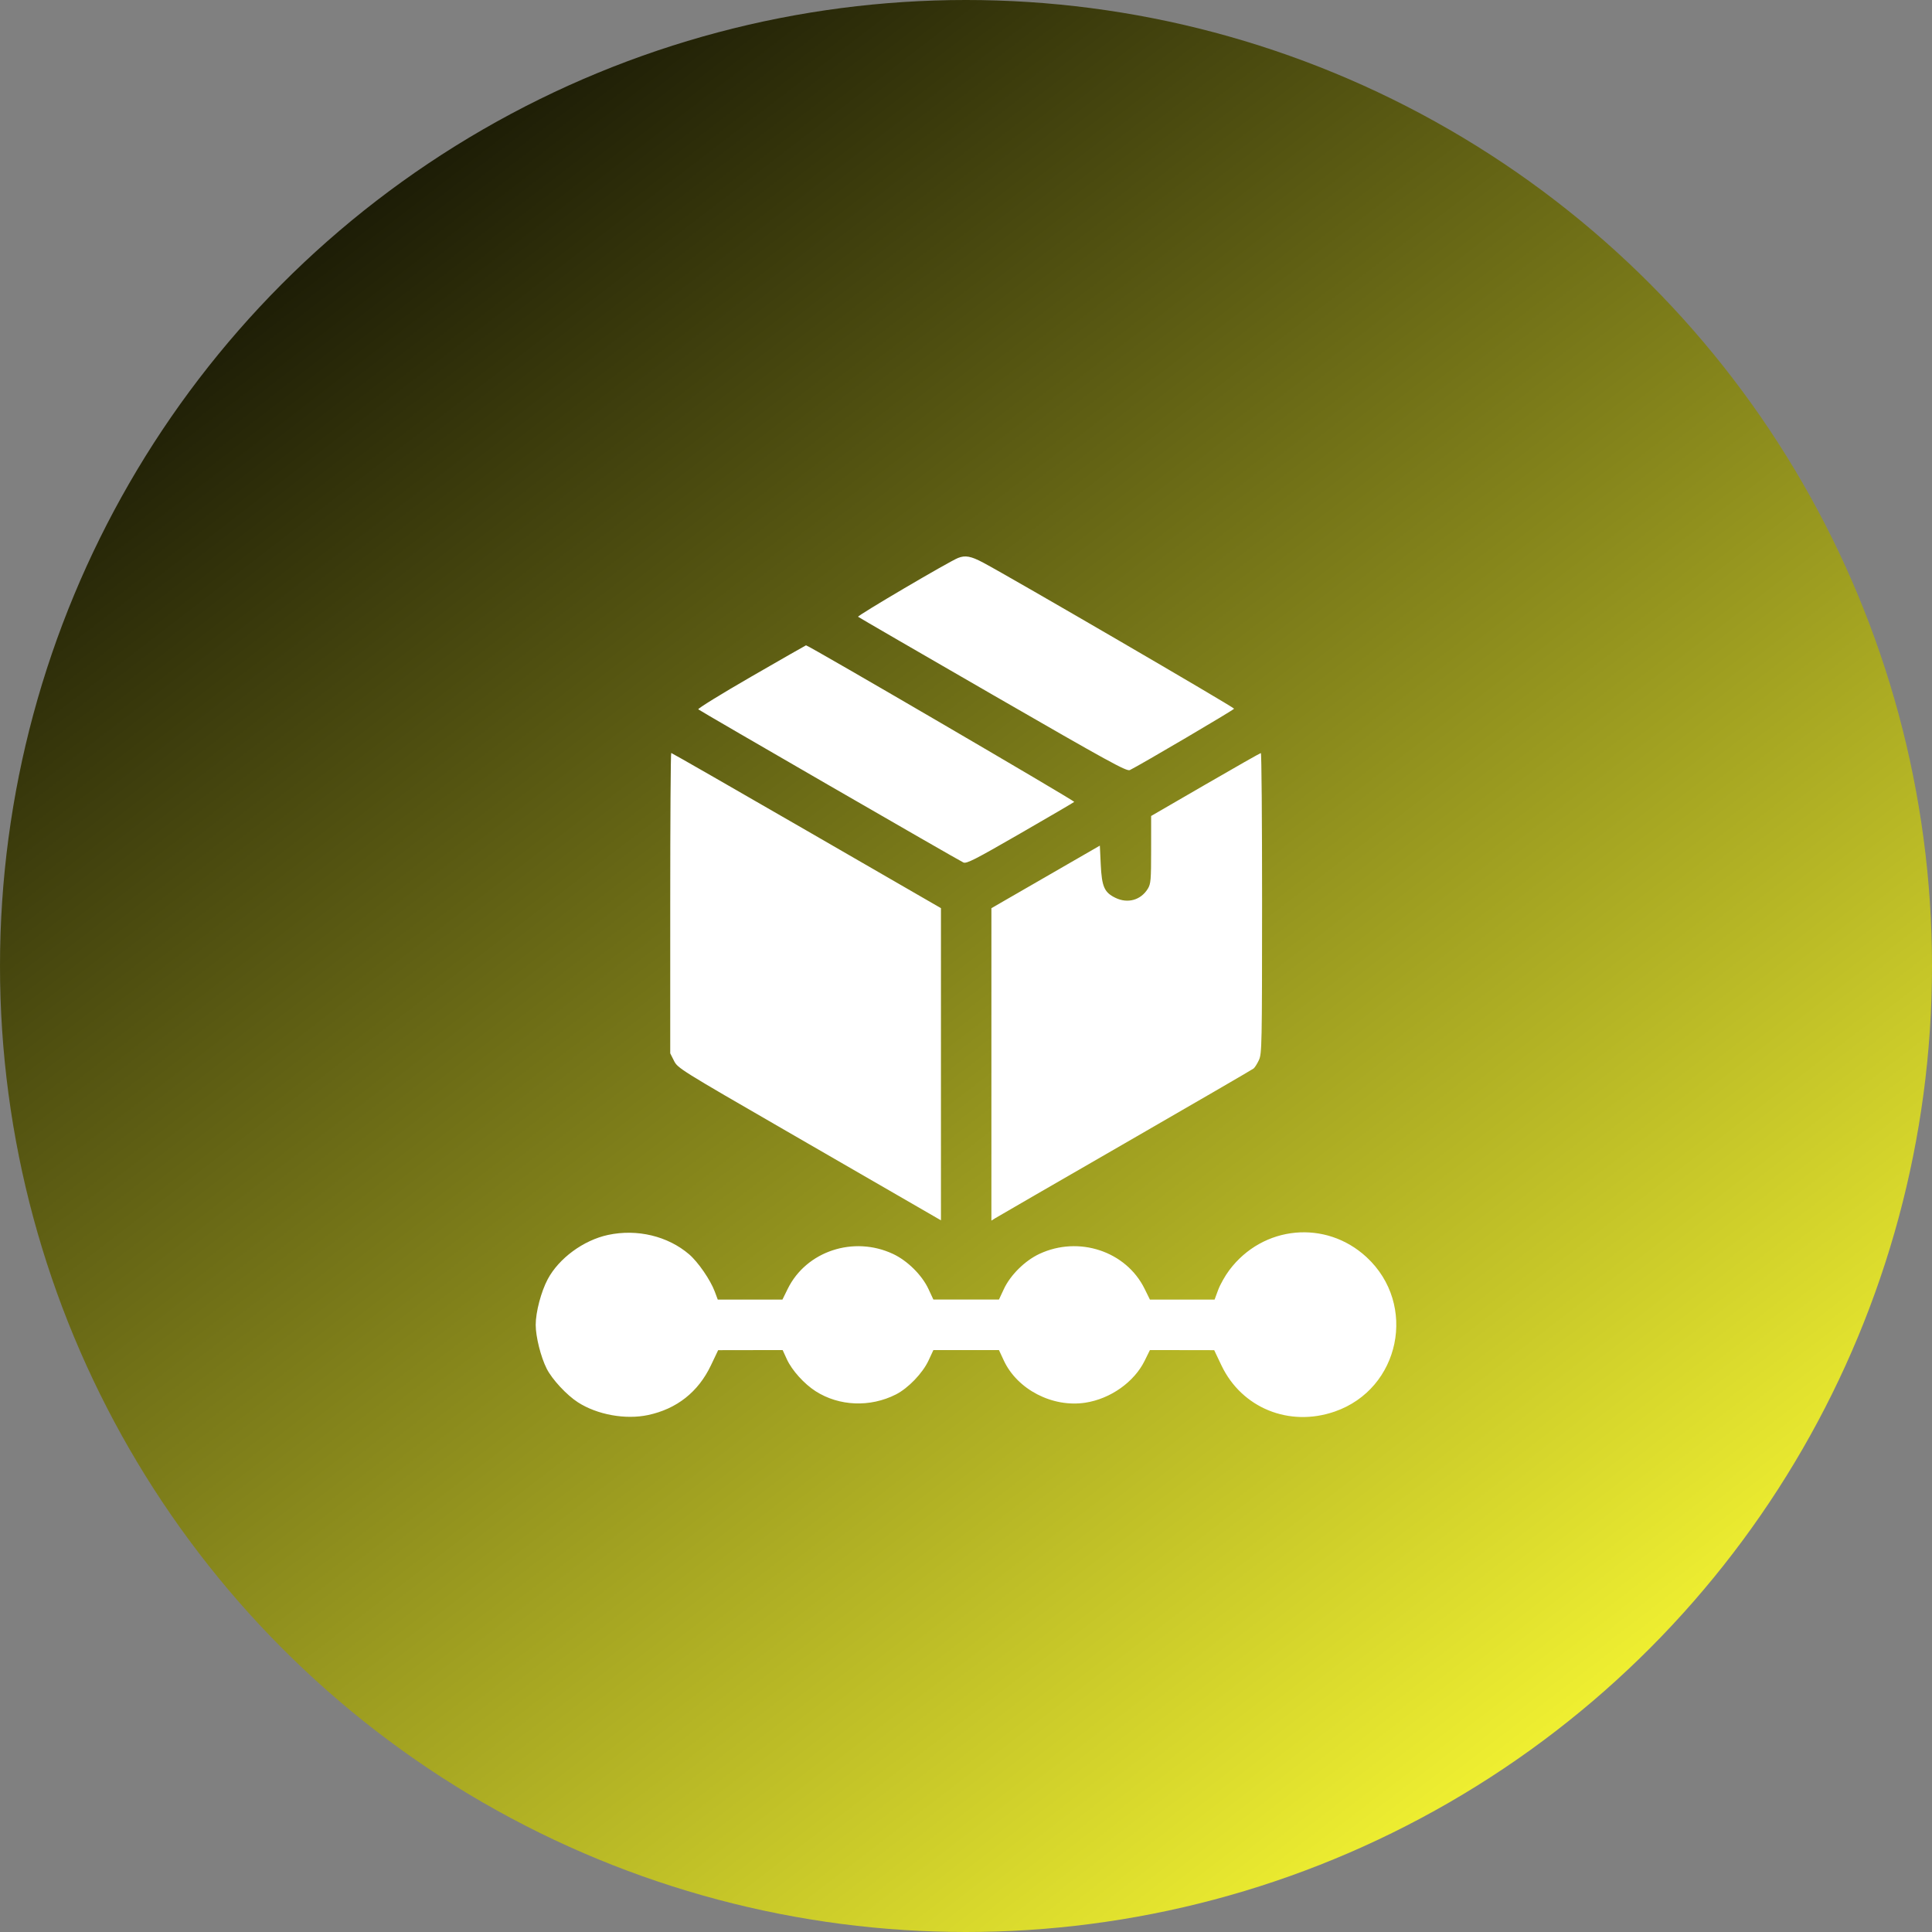<svg width="559" height="559" viewBox="0 0 559 559" fill="none" xmlns="http://www.w3.org/2000/svg">
<rect x="0" y="0" width="559" height="559" fill="#808080" stroke="none"/>
<circle cx="279.5" cy="279.5" r="279.5" fill="url(#paint0_linear_282_87)"/>
<path fill-rule="evenodd" clip-rule="evenodd" d="M277.189 161.443C274.506 162.518 247.933 178.153 248.277 178.454C248.485 178.636 266.028 188.807 287.262 201.055C320.93 220.477 326.002 223.259 326.914 222.809C330.026 221.273 357.01 205.39 357.074 205.056C357.144 204.692 292.584 167.105 284.513 162.811C280.936 160.908 279.291 160.601 277.189 161.443ZM217.359 195.782C208.714 200.77 201.819 205.023 202.038 205.236C202.515 205.697 277.207 248.846 278.737 249.544C279.651 249.96 281.989 248.769 295.123 241.195C303.55 236.337 310.61 232.206 310.813 232.017C311.087 231.761 233.922 186.715 233.209 186.715C233.137 186.715 226.004 190.795 217.359 195.782ZM193.922 261.313V304.765L195.016 306.937C196.088 309.062 196.772 309.49 227.492 327.229C244.751 337.196 261.883 347.091 265.562 349.218L272.252 353.086V307.924V262.763L233.375 240.312C211.993 227.964 194.368 217.861 194.21 217.861C194.051 217.861 193.922 237.414 193.922 261.313ZM348.758 227.002L333.067 236.093L333.065 245.834C333.064 254.632 332.972 255.727 332.116 257.132C330.104 260.432 326.31 261.506 322.752 259.783C319.521 258.219 318.793 256.568 318.487 250.124L318.228 244.671L302.538 253.723L286.848 262.774V307.974V353.172L287.942 352.482C288.545 352.103 305.457 342.325 325.526 330.754C345.595 319.183 362.324 309.47 362.7 309.169C363.077 308.868 363.784 307.745 364.271 306.675C365.106 304.84 365.157 302.242 365.167 261.294C365.173 237.406 365.014 217.872 364.813 217.886C364.612 217.899 357.388 222.001 348.758 227.002ZM175.92 357.313C168.824 358.836 161.703 364.068 158.47 370.136C156.559 373.721 155 379.647 155 383.322C155 386.773 156.471 392.637 158.187 396.024C159.755 399.119 163.98 403.665 167.222 405.747C172.81 409.333 180.966 410.814 187.49 409.427C195.813 407.658 202.026 402.754 205.688 395.064L207.788 390.654L217.118 390.638L226.447 390.622L227.666 393.283C229.128 396.478 232.675 400.417 236.006 402.543C242.809 406.886 251.768 407.243 259.216 403.468C262.761 401.671 266.954 397.312 268.656 393.654L270.063 390.632H279.55H289.037L290.444 393.654C294.348 402.045 304.557 407.317 314.054 405.847C321.316 404.722 328.162 399.872 331.199 393.701L332.715 390.622L342.013 390.638L351.312 390.654L353.411 395.064C359.284 407.397 373.039 412.994 386.212 408.411C405.146 401.825 410.168 377.418 395.403 363.748C383.601 352.822 365.395 354.544 355.68 367.506C354.476 369.112 353.026 371.685 352.458 373.224L351.425 376.023H342.069H332.715L331.179 372.904C325.819 362.012 312.123 357.471 300.725 362.806C296.535 364.767 292.333 368.93 290.444 372.99L289.037 376.012H279.55H270.063L268.656 372.99C266.767 368.93 262.564 364.767 258.374 362.806C246.977 357.471 233.281 362.012 227.921 372.904L226.385 376.023H217.031H207.677L206.813 373.711C205.544 370.315 201.977 365.137 199.367 362.904C193.2 357.629 184.317 355.511 175.92 357.313Z" fill="white"/>
<defs>
<linearGradient id="paint0_linear_282_87" x1="59.5" y1="3.35792e-06" x2="465.5" y2="527" gradientUnits="userSpaceOnUse">
<stop stop-color="#000000"/>
<stop offset="1" stop-color="#FAFA33"/>
</linearGradient>
</defs>
</svg>
